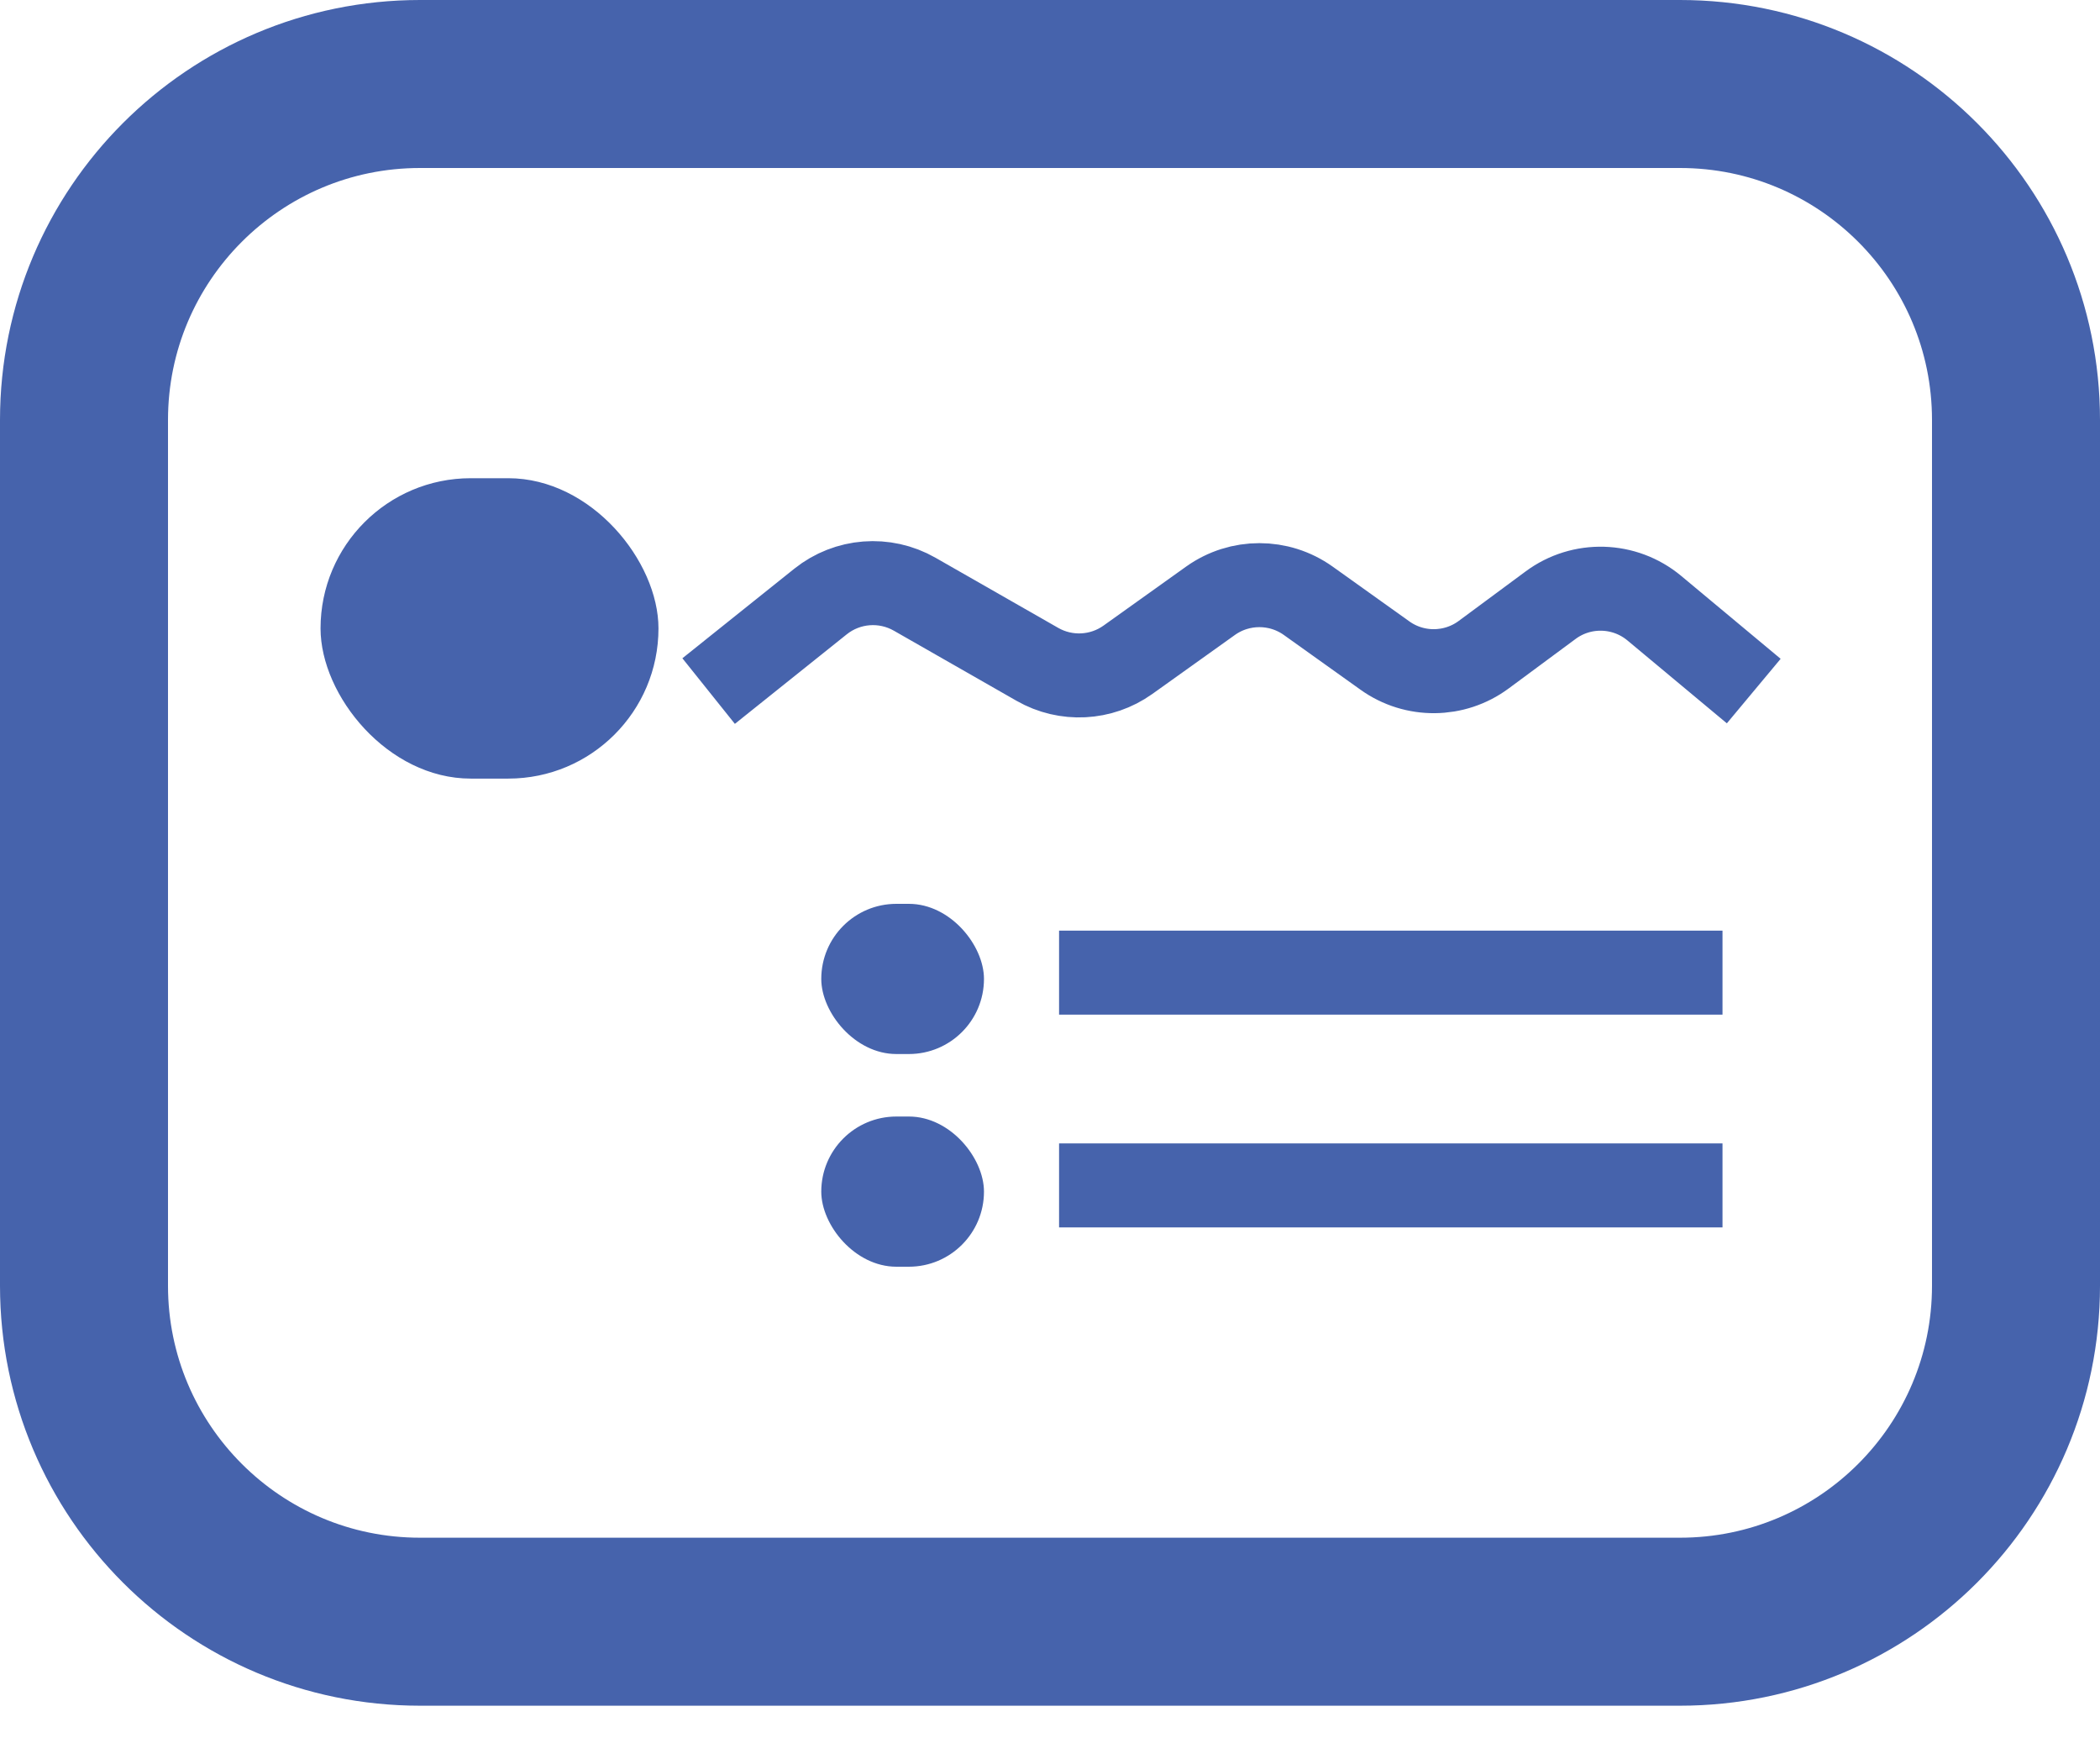 <svg width="25" height="21" viewBox="0 0 25 21" fill="none" xmlns="http://www.w3.org/2000/svg">
<rect x="3.816" y="5.693" width="4.023" height="3.576" rx="1.788" fill="#4663AC"/>
<rect x="9.777" y="10.76" width="1.937" height="1.788" rx="0.894" fill="#4663AC"/>
<path d="M8.436 8.227L9.768 7.161C10.088 6.905 10.532 6.87 10.889 7.074L12.35 7.909C12.689 8.103 13.11 8.081 13.427 7.855L14.411 7.152C14.759 6.904 15.226 6.904 15.574 7.152L16.487 7.804C16.839 8.056 17.315 8.052 17.663 7.794L18.459 7.205C18.829 6.93 19.34 6.945 19.694 7.24L20.878 8.227" stroke="#4663AC"/>
<path d="M12.608 11.579H20.506" stroke="#4663AC"/>
<rect x="9.777" y="13.292" width="1.937" height="1.788" rx="0.894" fill="#4663AC"/>
<path d="M12.608 14.112H20.506" stroke="#4663AC"/>
<path d="M20 1H5C2.791 1 1 2.791 1 5V15.306C1 17.515 2.791 19.306 5 19.306H20C22.209 19.306 24 17.515 24 15.306V5C24 2.791 22.209 1 20 1Z" stroke="#4663AC" stroke-width="2"/>
</svg>
